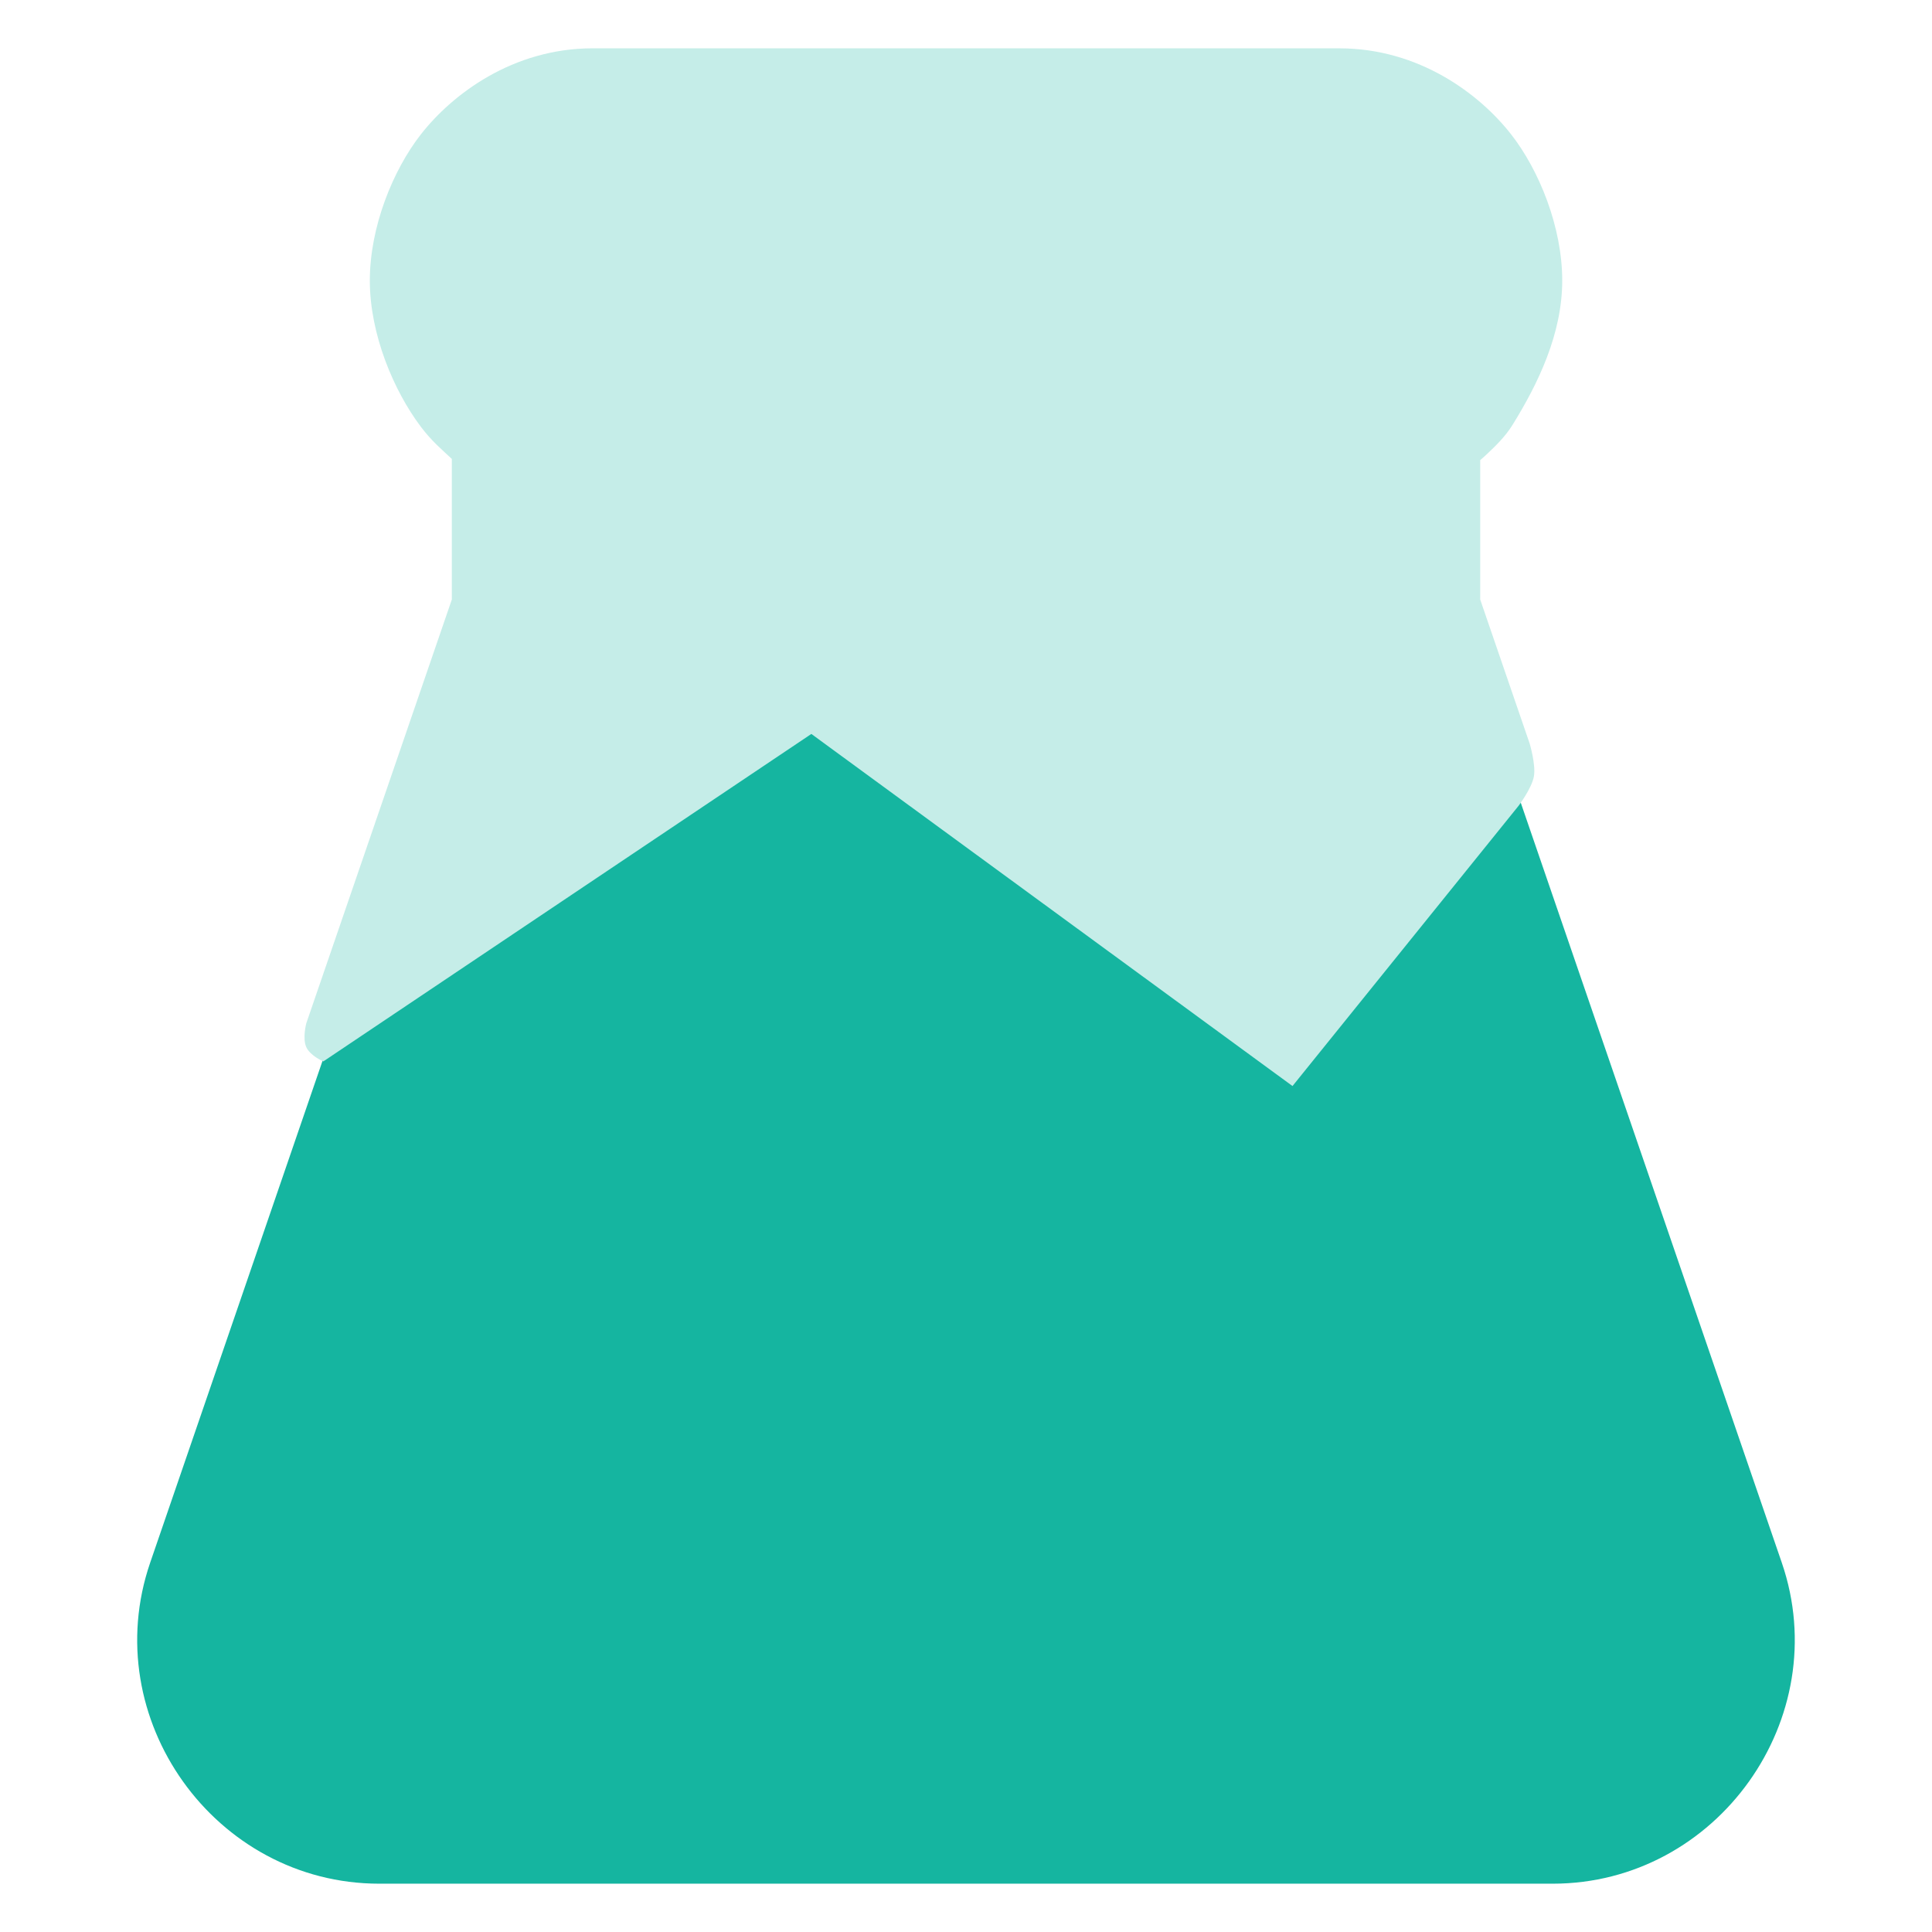 <?xml version="1.0" encoding="UTF-8"?>
<!-- Created with Inkscape (http://www.inkscape.org/) -->
<svg width="700" height="700" version="1.1" viewBox="0 0 185.21 185.21" xmlns="http://www.w3.org/2000/svg">
 <g transform="matrix(1 0 0 1 -228.72 -25.086)">
  <path d="m271.16 39.582c2.56-3.268 7.747-7.218 14.375-7.221l71.576 2e-3c6.628 1e-3 11.815 3.951 14.373 7.217 2.207 2.817 4.348 8.146 4.348 12.404 1.5e-4 4.258-2.04 8.678-4.344 12.404-0.886 1.433-3.519 3.625-3.519 3.625v14.988l31.561 91.889c5.122 14.92-6.191 30.773-21.961 30.775h-112.49c-15.769-2e-3 -27.084-15.858-21.961-30.779l31.559-91.887v-14.988c-1.181-1.193-2.429-2.177-3.518-3.625-2.152-2.862-4.344-8.143-4.344-12.403 8.7e-4 -4.259 2.137-9.584 4.344-12.401z" color="#000000" fill="#15b5a0" style="-inkscape-stroke:none"/>
  <path d="m306.5 95.445 46.125 33.754 21.676-26.869s1.264-1.677 1.465-2.817c0.2-1.137-0.41-3.16-0.41-3.16l-4.737-13.793v-13.365c0.252-0.224 0.276-0.229 0.598-0.533 0.835-0.789 1.783-1.68 2.525-2.881 2.429-3.928 4.74-8.694 4.74-13.797 0-5.145-2.219-10.597-4.912-14.035-2.99-3.817-8.776-8.229-16.455-8.23l-71.576-2e-3c-7.678 2e-3 -13.467 4.415-16.459 8.234-2.694 3.439-4.905 8.888-4.906 14.031v2e-3c0 5.168 2.303 10.57 4.875 13.992 1.056 1.404 2.06 2.235 2.986 3.102v13.48l-13.952 40.626s-0.384 1.446 2e-3 2.29c0.379 0.829 1.631 1.364 1.631 1.364z" color="#000000" fill="#c5ede8" style="-inkscape-stroke:none"/>
 </g>
</svg>
